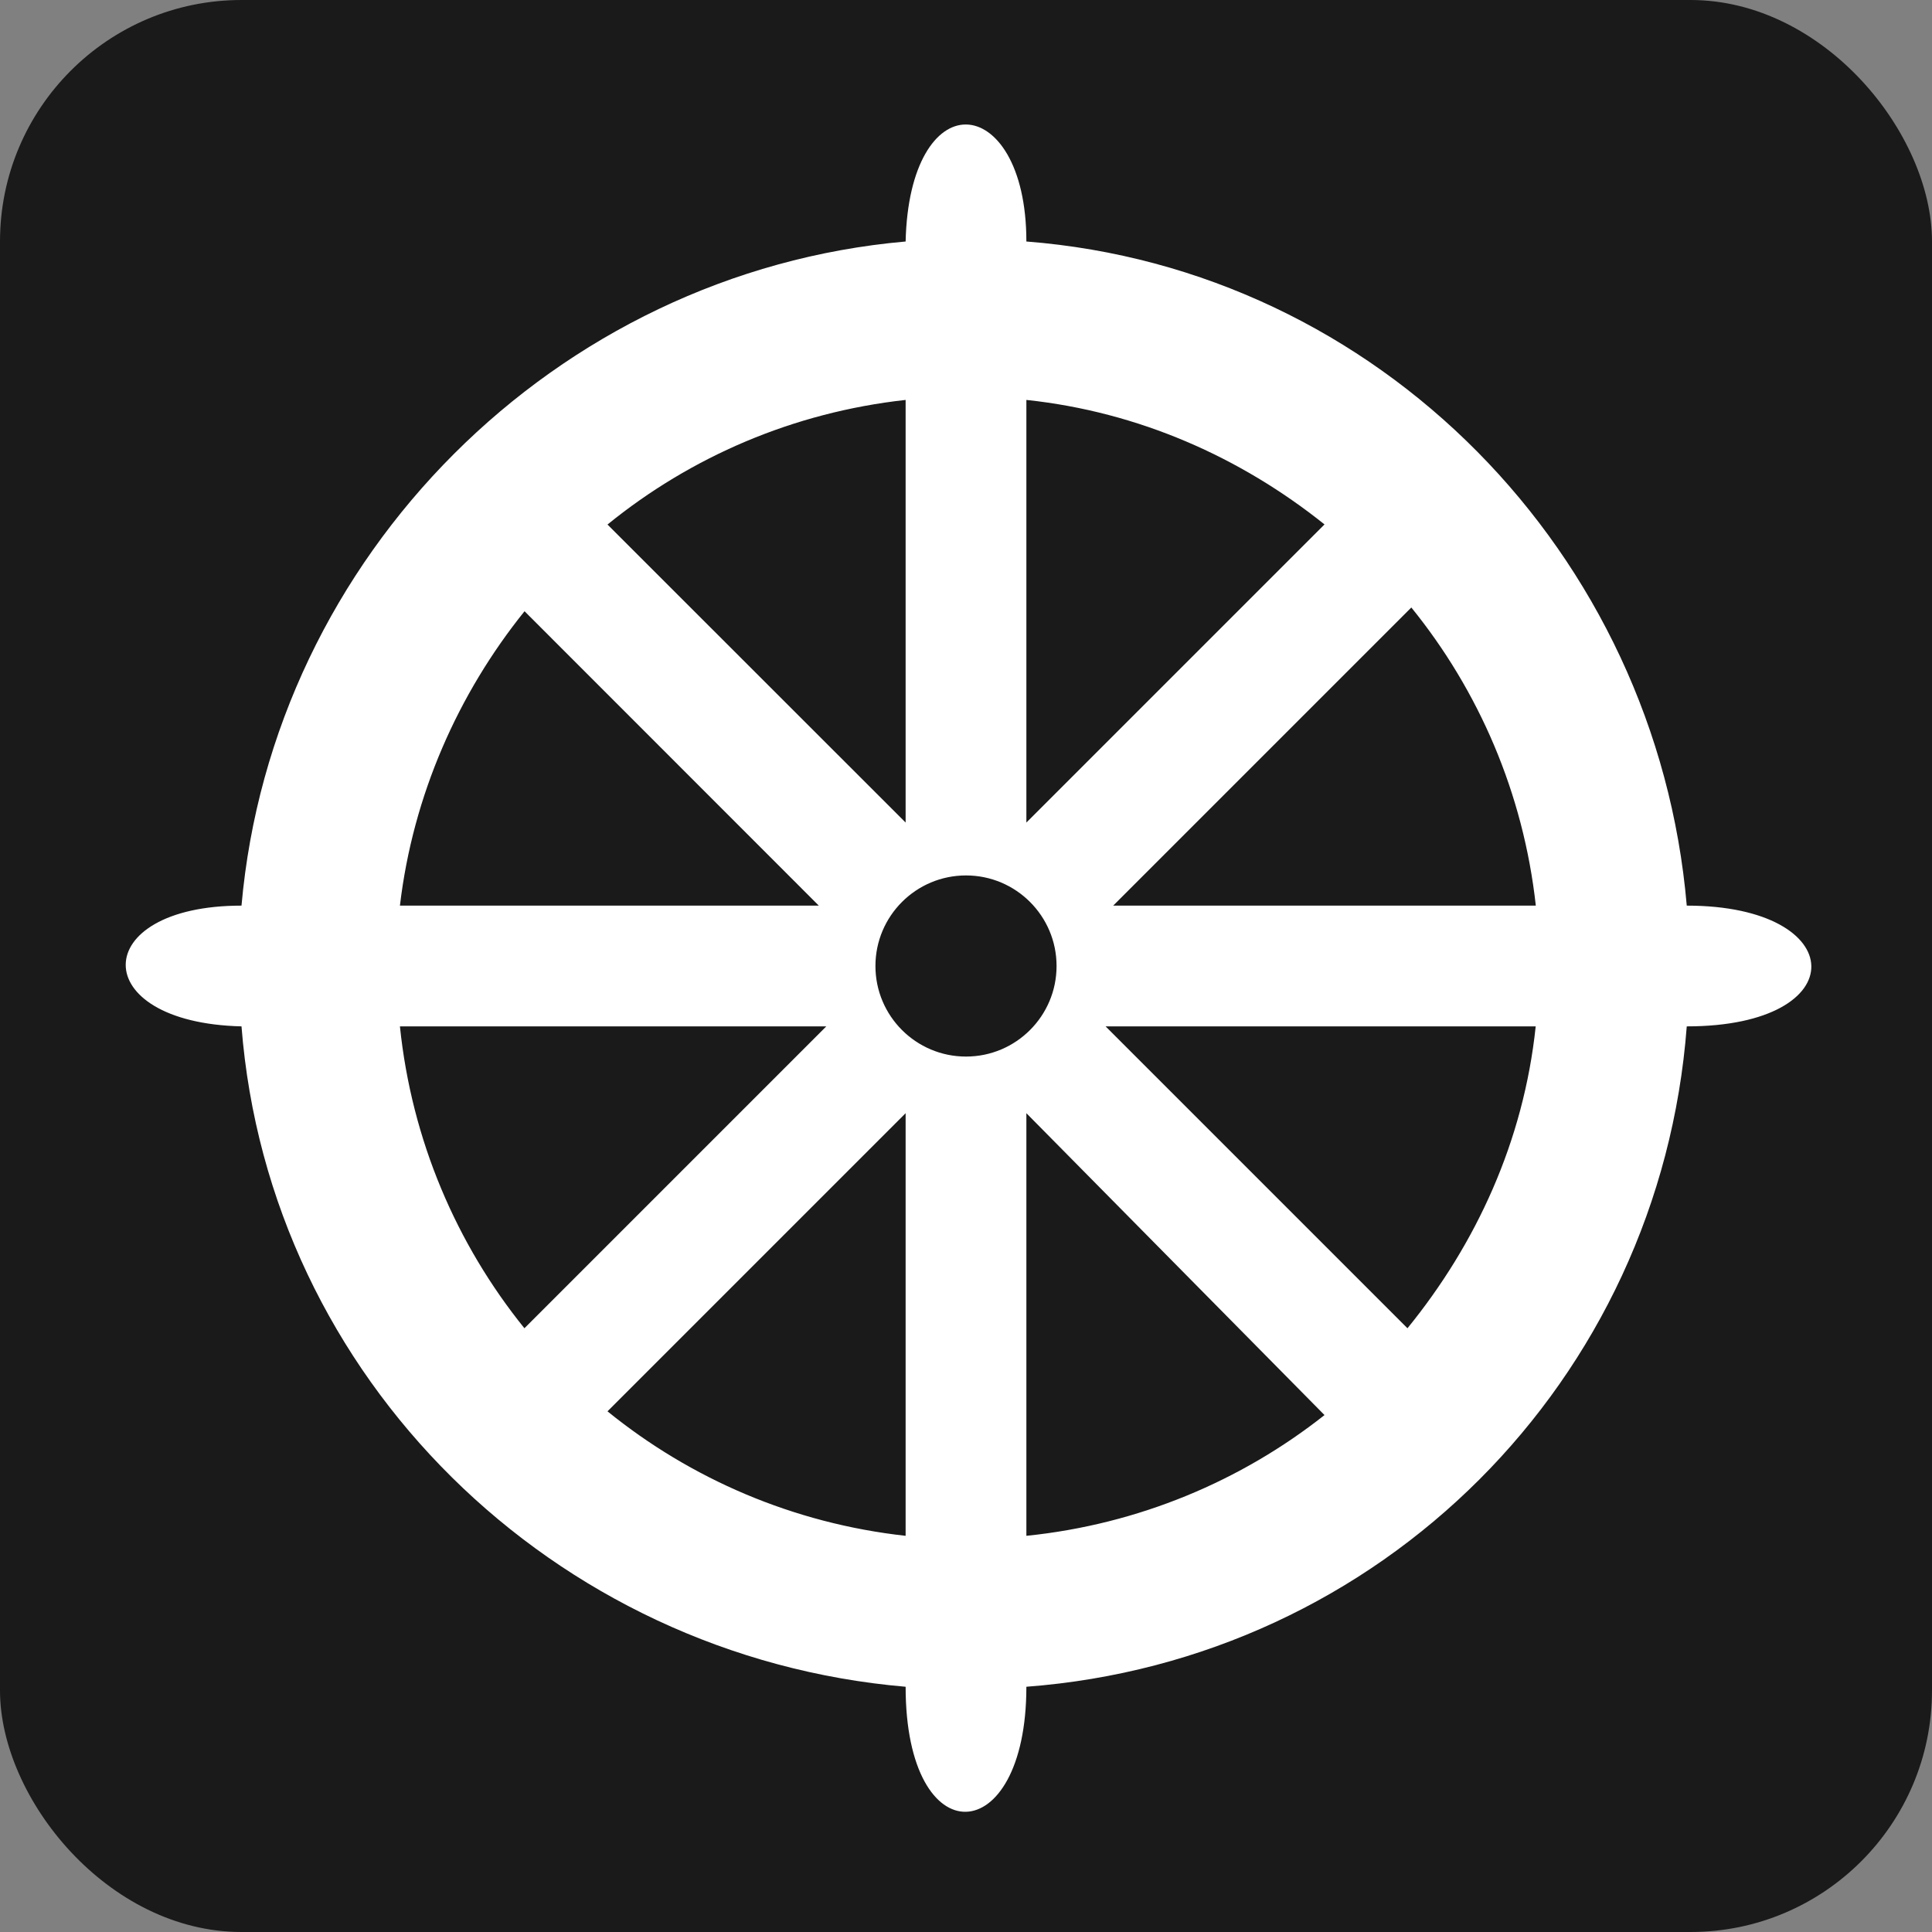 <?xml version="1.0" encoding="UTF-8" standalone="no"?>
<!-- Created with Inkscape (http://www.inkscape.org/) -->

<svg
   xmlns:dc="http://purl.org/dc/elements/1.1/"
   xmlns:cc="http://creativecommons.org/ns#"
   xmlns:rdf="http://www.w3.org/1999/02/22-rdf-syntax-ns#"
   xmlns:svg="http://www.w3.org/2000/svg"
   xmlns="http://www.w3.org/2000/svg"
   version="1.1"
   width="100%"
   height="100%"
   viewBox="0 0 16 16"
   id="svg2">
  <rect x="0" y="0" width="16" height="16" fill="#808080" stroke="none"/>
  <rect
     width="16"
     height="16"
     rx="2"
     ry="2"
     x="0"
     y="-4.7683716e-07"
     id="rect2985"
     style="fill:#1a1a1a;fill-opacity:1;stroke:none" />
  <path
     d="M 8,1.031 C 7.754,1.029 7.515,1.356 7.5,2 4.603,2.255 2.256,4.602 2,7.5 c -1.27,0 -1.287,0.969 0,1 0.228,2.917 2.585,5.219 5.5,5.469 0,1.405 1,1.356 1,0 2.935,-0.222 5.246,-2.532 5.469,-5.469 1.395,0 1.356,-1 0,-1 C 13.719,4.582 11.417,2.227 8.5,2 8.5,1.365 8.246,1.033 8,1.031 z m -0.5,2.281 0,3.5 L 5.031,4.344 C 5.72,3.784 6.568,3.415 7.5,3.312 z m 1,0 c 0.931,0.099 1.774,0.475 2.469,1.031 L 8.5,6.812 l 0,-3.5 z m 3.188,1.719 C 12.246,5.719 12.616,6.568 12.719,7.5 l -3.5,0 2.469,-2.469 z M 4.344,5.062 6.781,7.5 3.312,7.5 C 3.42,6.585 3.795,5.744 4.344,5.062 z M 8,7.25 C 8.414,7.25 8.75,7.586 8.75,8 8.75,8.414 8.414,8.75 8,8.75 7.586,8.75 7.25,8.414 7.25,8 7.25,7.586 7.586,7.25 8,7.25 z m -4.688,1.25 3.531,0 -2.5,2.5 C 3.78,10.303 3.409,9.441 3.312,8.5 z m 5.844,0 3.562,0 c -0.1,0.952 -0.494,1.802 -1.062,2.5 l -2.5,-2.5 z M 7.5,9.219 l 0,3.5 C 6.568,12.616 5.719,12.246 5.031,11.688 L 7.5,9.219 z m 1,0 2.469,2.5 c -0.688,0.544 -1.539,0.905 -2.469,1 l 0,-3.5 z"
     id="path2987"
     style="fill:#ffffff;fill-opacity:1;stroke:none" />
</svg>
